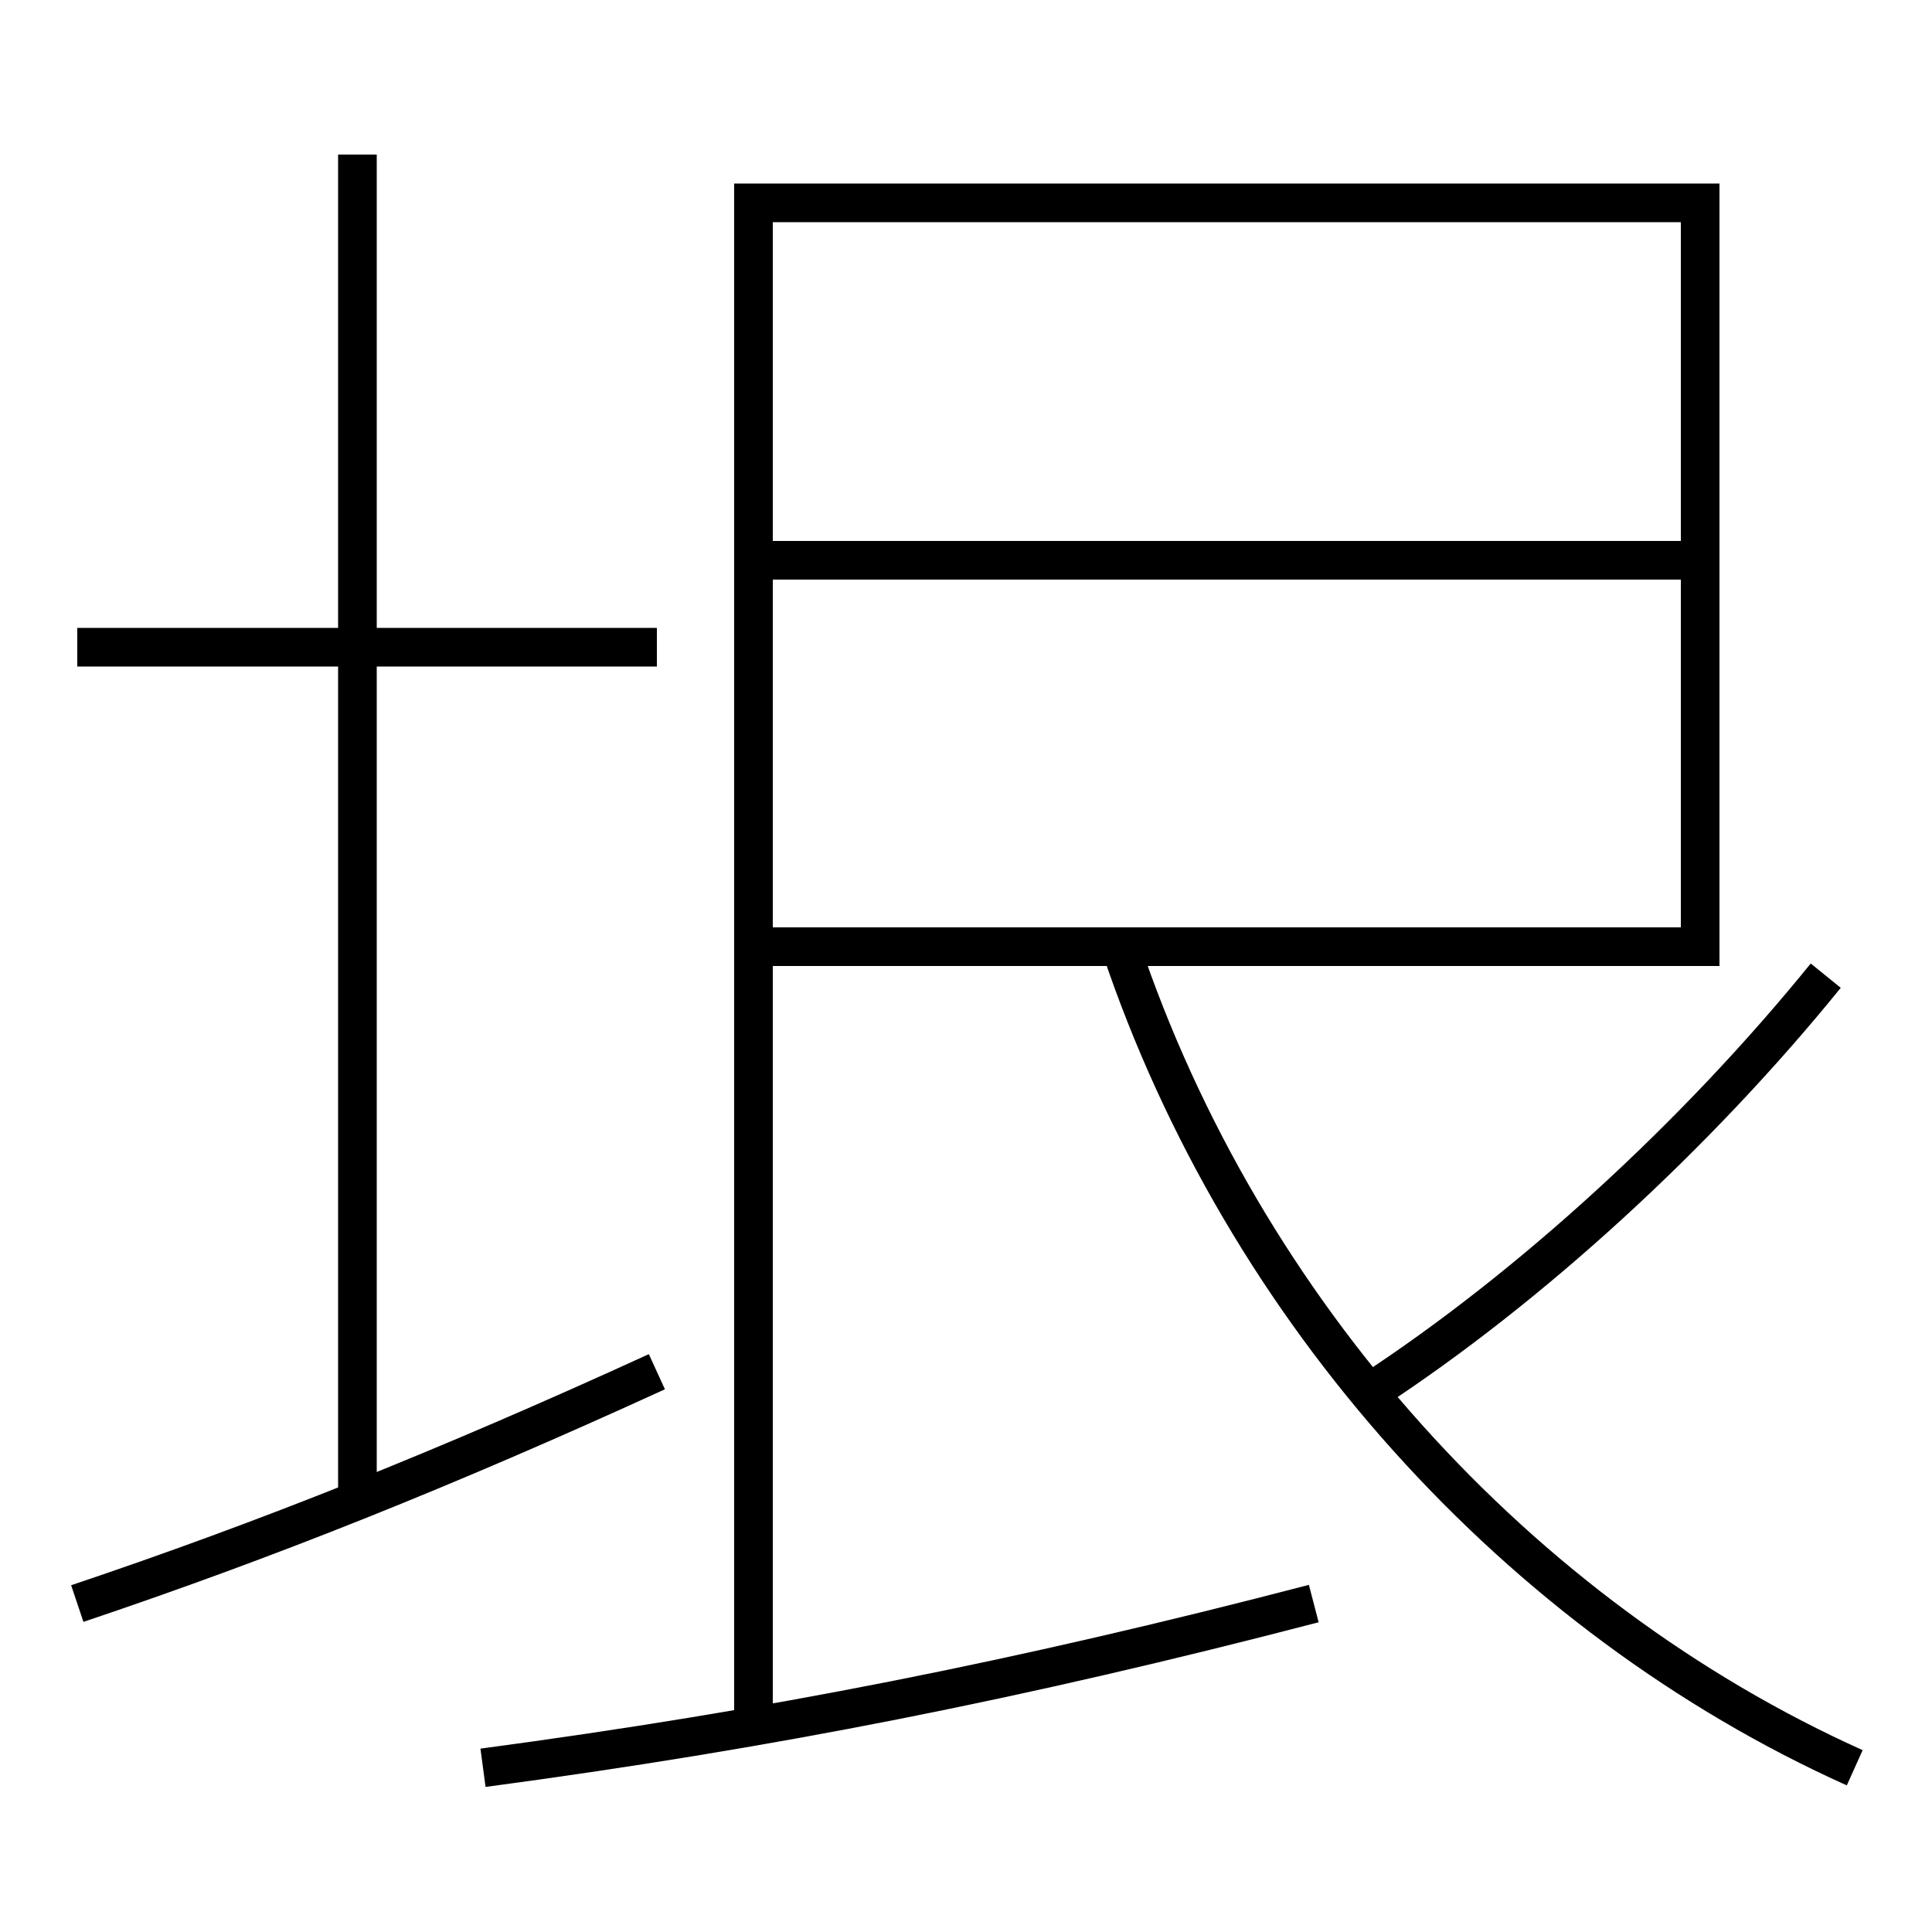<?xml version='1.0' encoding='utf-8'?>
<svg xmlns="http://www.w3.org/2000/svg" height="100px" version="1.0" viewBox="0 0 100 100" width="100px" x="0px" y="0px">
<line fill="none" stroke="#000000" stroke-width="2" x1="34" x2="4" y1="33.5" y2="33.5" /><line fill="none" stroke="#000000" stroke-width="2" x1="18.5" x2="18.5" y1="77.5" y2="8" /><line fill="none" stroke="#000000" stroke-width="2" x1="40" x2="88" y1="29" y2="29" /><polyline fill="none" points="40,49 88,49 88,10.5 39,10.5 39,89.5" stroke="#000000" stroke-width="2" /><path d="M4,83 c9.742,-3.272 19.09,-7.007 30,-12" fill="none" stroke="#000000" stroke-width="2" /><path d="M58,49 c6.367,18.978 20.633,34.684 38,42.5" fill="none" stroke="#000000" stroke-width="2" /><path d="M25,91.5 c14.748,-1.968 27.748,-4.525 43,-8.5" fill="none" stroke="#000000" stroke-width="2" /><path d="M71,72 c8.207,-5.368 16.815,-13.25 23.5,-21.5" fill="none" stroke="#000000" stroke-width="2" /></svg>